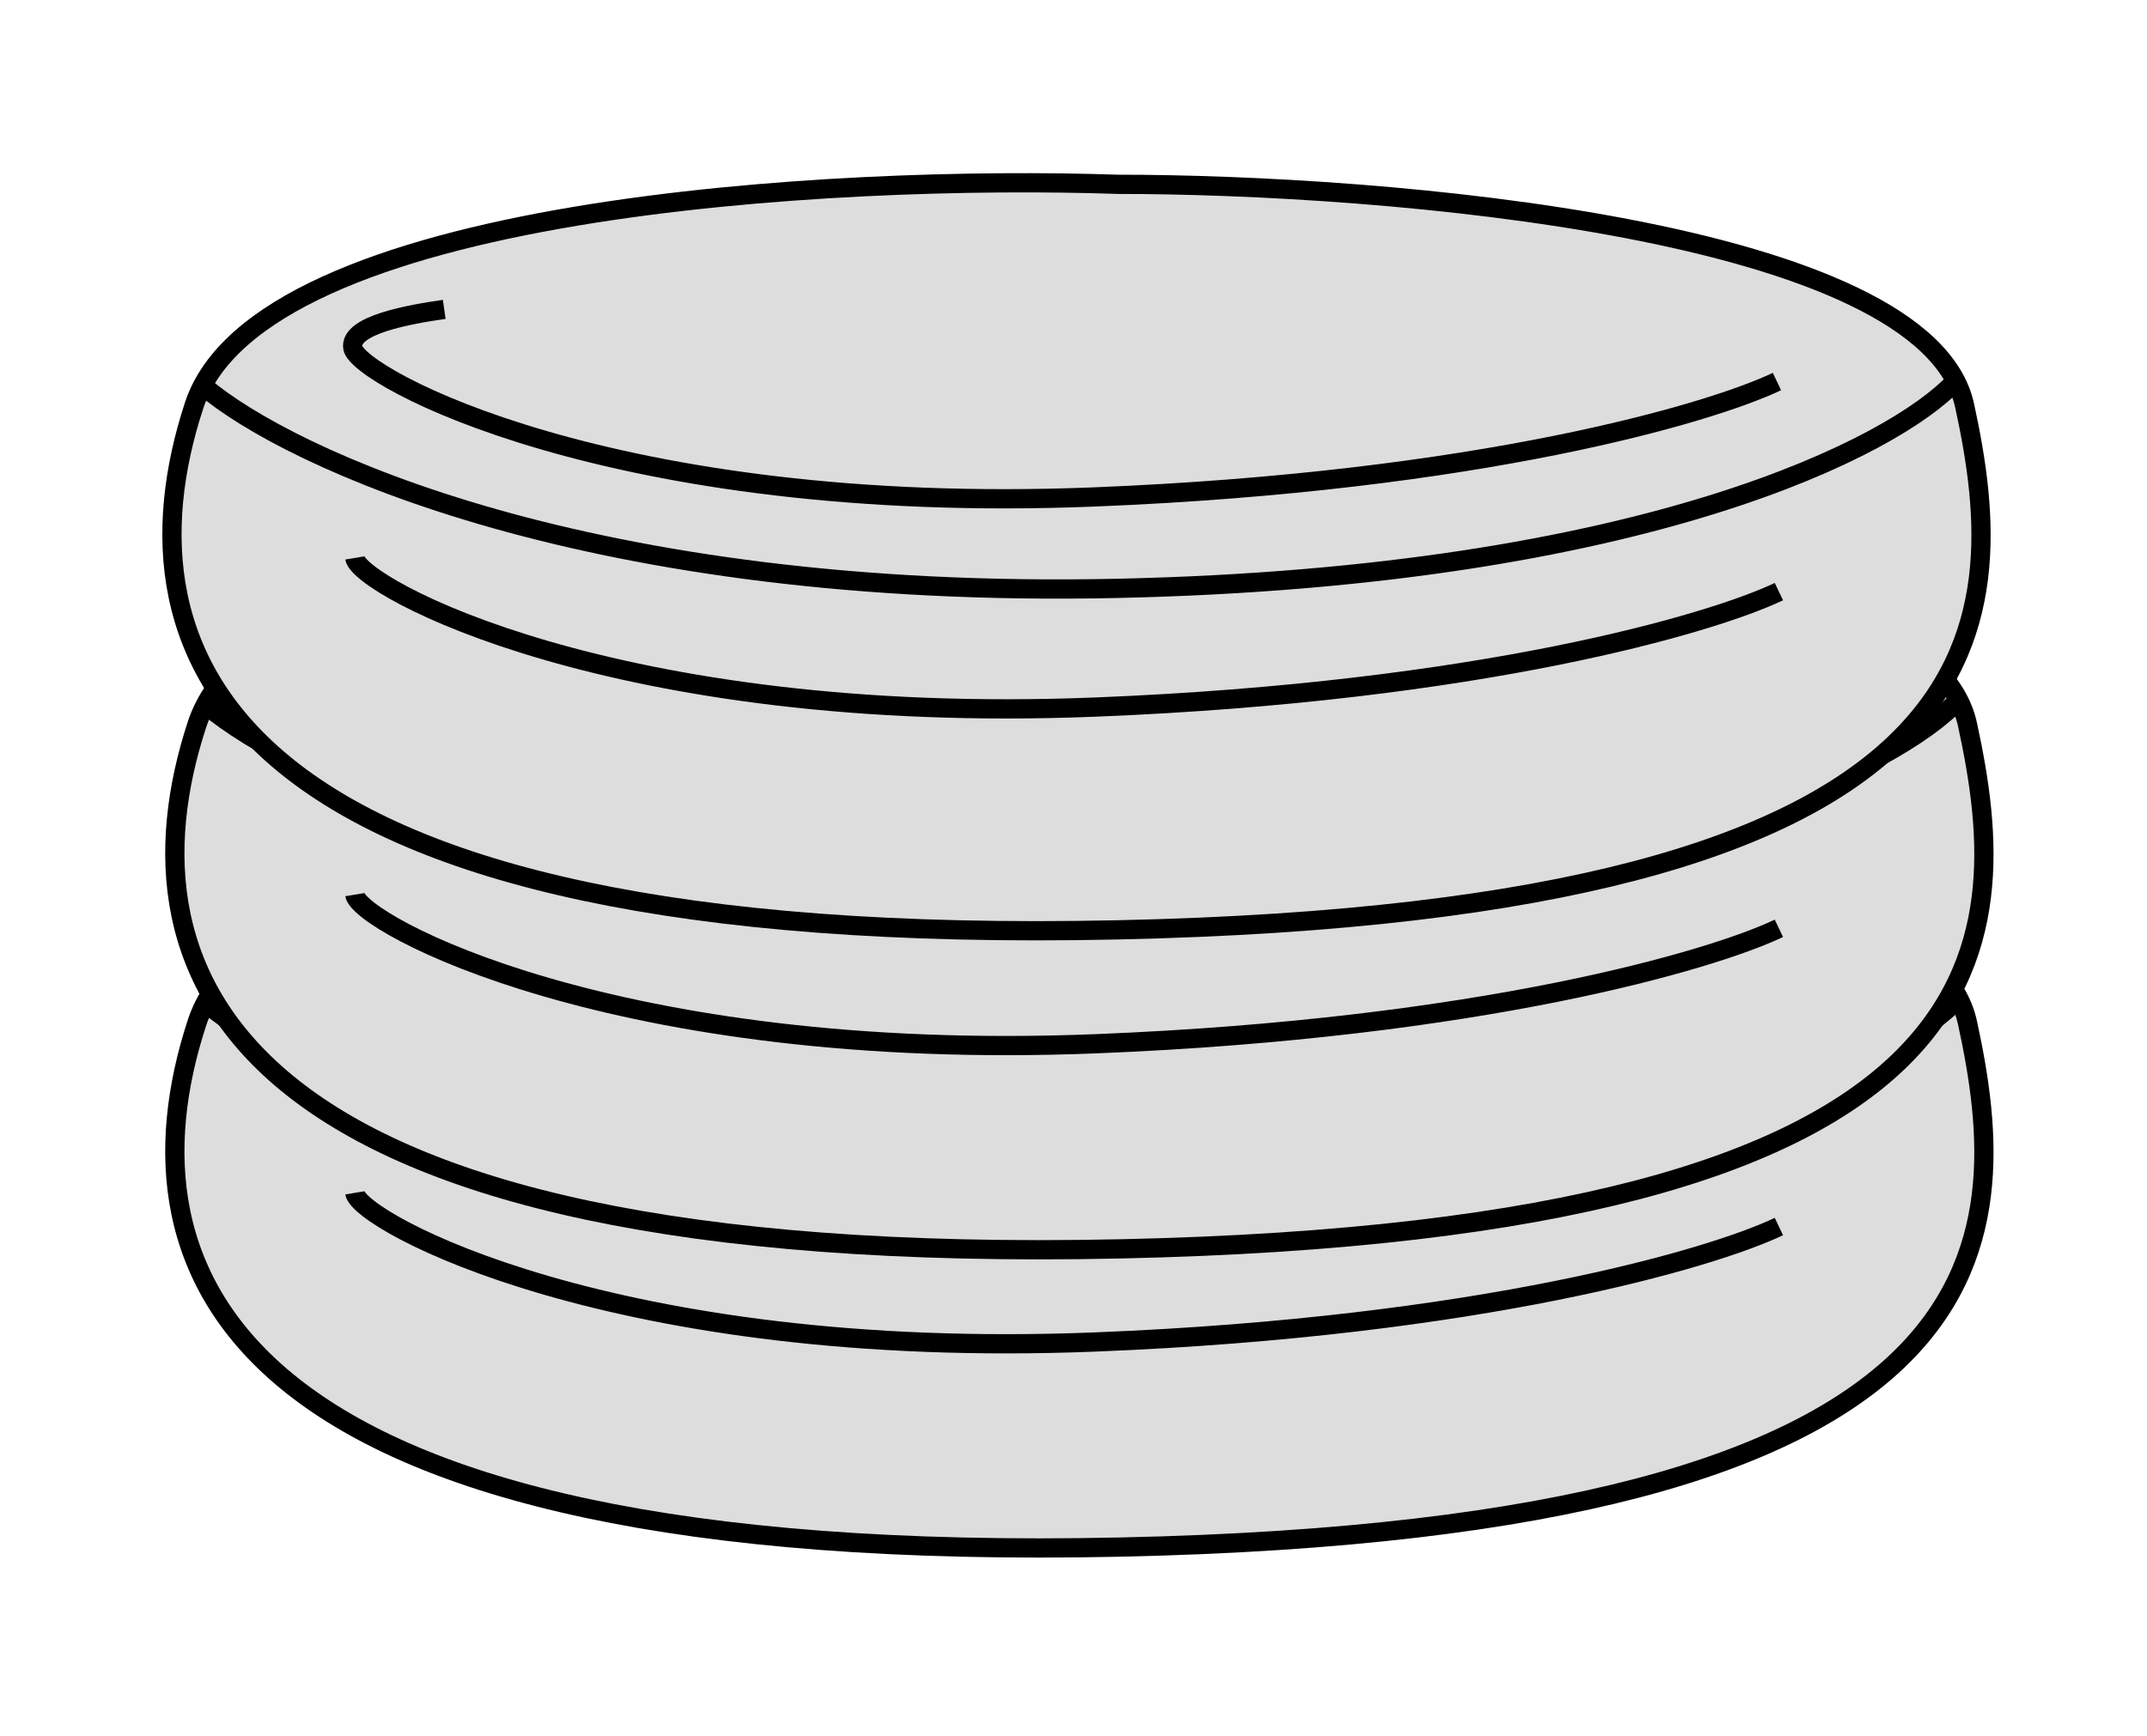 <svg width="209" height="169" viewBox="0 0 209 169" fill="none" xmlns="http://www.w3.org/2000/svg">
<path d="M19.172 99.592C25.542 80.109 81.776 77.111 109.096 78.048C135.012 78.048 187.78 82.357 191.527 99.592C196.21 121.137 196.21 148.77 109.096 150.643C21.982 152.517 11.21 123.947 19.172 99.592Z" fill="#DDDDDD"/>
<path d="M20.109 97.719C28.383 104.744 57.765 118.514 109.096 117.39C160.428 116.266 184.814 103.495 190.59 97.251M109.096 78.048C81.776 77.111 25.542 80.109 19.172 99.592C11.21 123.947 21.982 152.517 109.096 150.643C196.21 148.77 196.21 121.137 191.527 99.592C187.78 82.357 135.012 78.048 109.096 78.048Z" stroke="black" stroke-width="1.873"/>
<path d="M43.525 90.225C40.246 90.694 34.251 91.724 34.626 93.972C35.094 96.782 59.917 110.365 106.752 108.491C144.221 106.992 166.702 100.373 173.259 97.251" stroke="black" stroke-width="1.873"/>
<path d="M34.534 116.153C35.002 118.963 59.825 132.545 106.66 130.672C144.129 129.173 166.61 122.553 173.167 119.431" stroke="black" stroke-width="1.873"/>
<path d="M19.172 70.555C25.542 51.071 81.776 48.074 109.096 49.01C135.012 49.01 187.78 53.319 191.527 70.555C196.21 92.099 196.21 119.732 109.096 121.605C21.982 123.479 11.21 94.909 19.172 70.555Z" fill="#DDDDDD"/>
<path d="M20.109 68.681C28.383 75.707 57.765 89.476 109.096 88.352C160.428 87.228 184.814 74.458 190.59 68.213M109.096 49.01C81.776 48.074 25.542 51.071 19.172 70.555C11.21 94.909 21.982 123.479 109.096 121.605C196.21 119.732 196.21 92.099 191.527 70.555C187.78 53.319 135.012 49.01 109.096 49.01Z" stroke="black" stroke-width="1.873"/>
<path d="M34.534 87.115C35.002 89.925 59.825 103.507 106.66 101.634C144.129 100.135 166.61 93.515 173.167 90.393" stroke="black" stroke-width="1.873"/>
<path d="M43.525 61.187C40.246 61.656 34.251 62.686 34.626 64.934C35.094 67.744 59.917 81.326 106.752 79.453C144.221 77.954 166.702 71.335 173.259 68.213" stroke="black" stroke-width="1.873"/>
<path d="M18.891 39.493C25.261 20.009 81.495 17.012 108.816 17.948C134.731 17.948 187.499 22.257 191.246 39.493C195.93 61.037 195.93 88.67 108.816 90.543C21.701 92.417 10.929 63.847 18.891 39.493Z" fill="#DDDDDD"/>
<path d="M19.828 37.619C28.102 44.645 57.484 58.414 108.816 57.29C160.147 56.166 184.533 43.396 190.309 37.151M108.816 17.948C81.495 17.012 25.261 20.009 18.891 39.493C10.929 63.847 21.701 92.417 108.816 90.543C195.93 88.67 195.93 61.037 191.246 39.493C187.499 22.257 134.731 17.948 108.816 17.948Z" stroke="black" stroke-width="1.873"/>
<path d="M43.244 30.125C39.965 30.594 33.97 31.624 34.345 33.872C34.813 36.682 59.636 50.265 106.472 48.391C143.94 46.892 166.421 40.273 172.978 37.151" stroke="black" stroke-width="1.873"/>
<path d="M34.534 54.33C35.002 57.14 59.825 70.722 106.66 68.849C144.129 67.35 166.61 60.73 173.167 57.608" stroke="black" stroke-width="1.873"/>
</svg>
